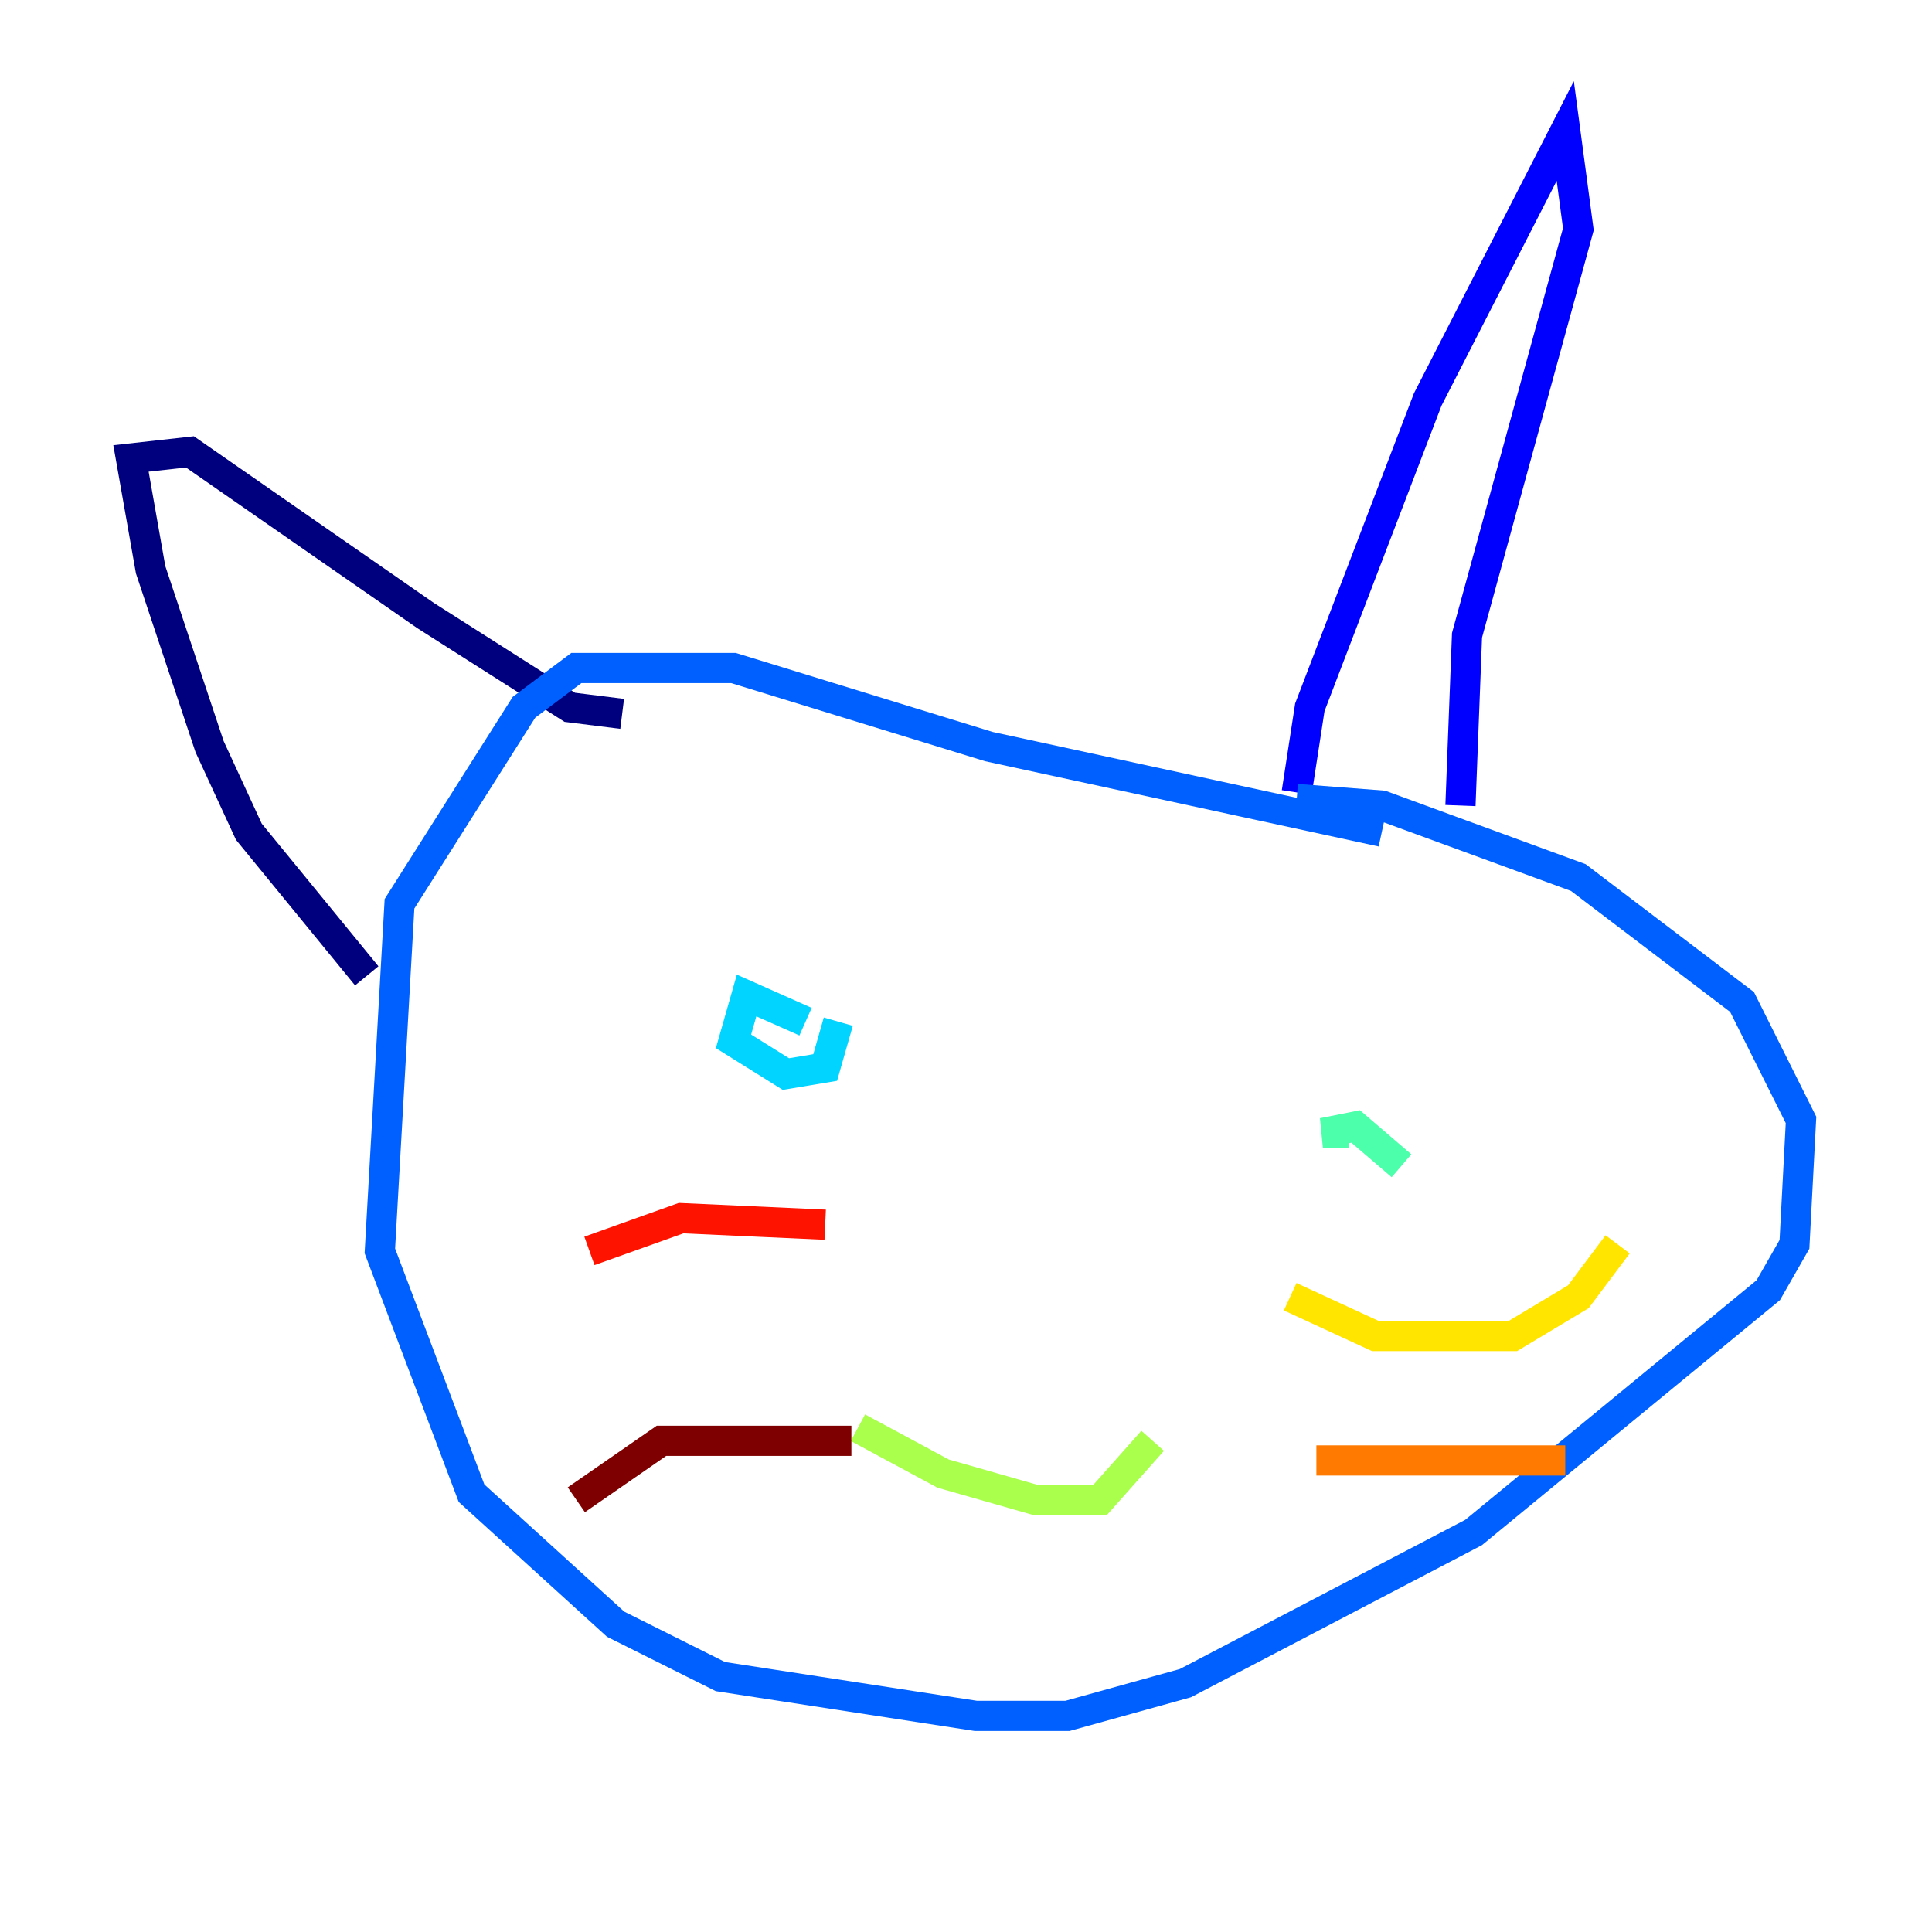 <?xml version="1.0" encoding="utf-8" ?>
<svg baseProfile="tiny" height="128" version="1.2" viewBox="0,0,128,128" width="128" xmlns="http://www.w3.org/2000/svg" xmlns:ev="http://www.w3.org/2001/xml-events" xmlns:xlink="http://www.w3.org/1999/xlink"><defs /><polyline fill="none" points="24.298,64.651 16.488,55.105 13.885,49.464 9.98,37.749 8.678,30.373 12.583,29.939 28.203,40.786 37.749,46.861 41.22,47.295" stroke="#00007f" stroke-width="2" /><polyline fill="none" points="85.912,52.502 86.78,46.861 94.59,26.468 103.702,8.678 104.57,15.186 97.193,42.088 96.759,53.37" stroke="#0000fe" stroke-width="2" /><polyline fill="none" points="91.552,55.105 65.519,49.464 48.597,44.258 38.183,44.258 34.712,46.861 26.468,59.878 25.166,82.875 31.241,98.929 40.786,107.607 47.729,111.078 64.651,113.681 70.725,113.681 78.536,111.512 97.627,101.532 117.153,85.478 118.888,82.441 119.322,74.197 115.417,66.386 104.57,58.142 91.552,53.37 85.912,52.936" stroke="#0060ff" stroke-width="2" /><polyline fill="none" points="53.37,67.688 49.464,65.953 48.597,68.99 52.068,71.159 54.671,70.725 55.539,67.688" stroke="#00d4ff" stroke-width="2" /><polyline fill="none" points="92.854,77.234 89.817,74.63 87.647,75.064 89.383,75.064" stroke="#4cffaa" stroke-width="2" /><polyline fill="none" points="56.841,94.59 62.481,97.627 68.556,99.363 72.895,99.363 76.366,95.458" stroke="#aaff4c" stroke-width="2" /><polyline fill="none" points="85.478,85.912 91.119,88.515 100.231,88.515 104.57,85.912 107.173,82.441" stroke="#ffe500" stroke-width="2" /><polyline fill="none" points="87.214,96.759 103.702,96.759" stroke="#ff7a00" stroke-width="2" /><polyline fill="none" points="54.671,81.139 45.125,80.705 39.051,82.875" stroke="#fe1200" stroke-width="2" /><polyline fill="none" points="56.407,95.458 43.824,95.458 38.183,99.363" stroke="#7f0000" stroke-width="2" /></svg>
